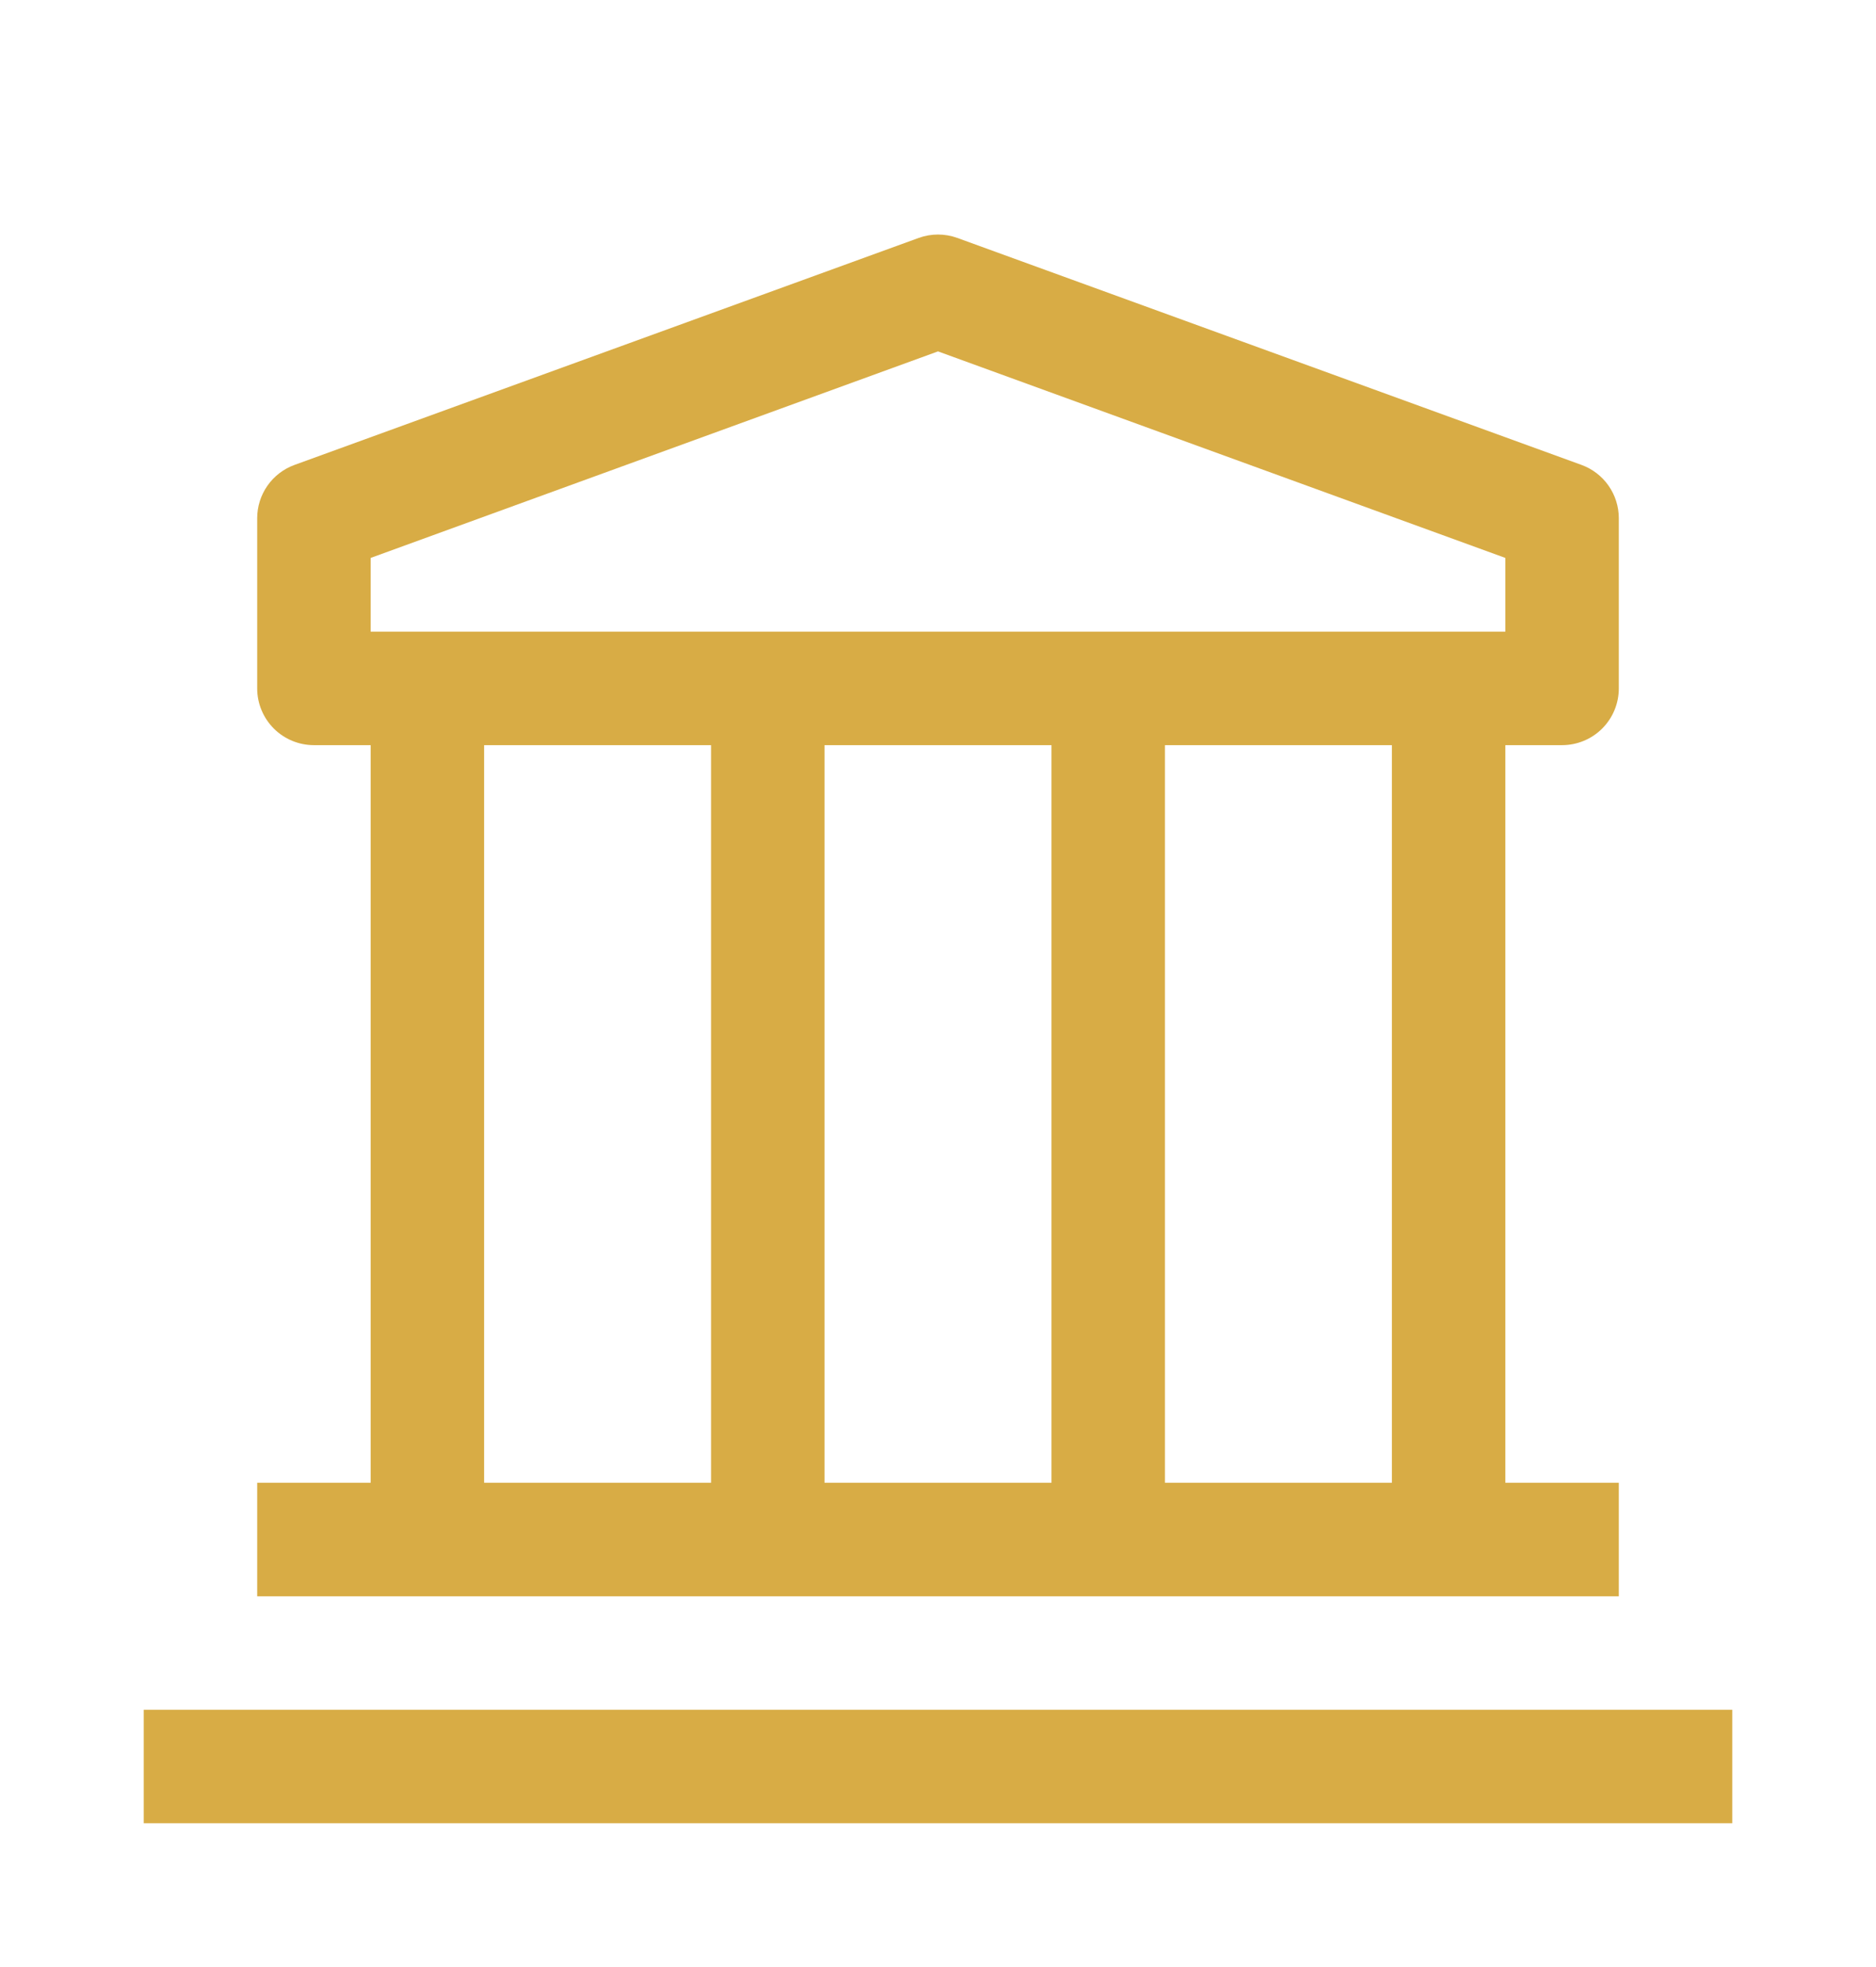 <svg width="62" height="65" viewBox="0 0 62 65" fill="none" xmlns="http://www.w3.org/2000/svg">
<g filter="url(#filter0_d)">
<path d="M4.75 52.5H57.25V56.25H4.75V52.5Z" fill="#D8AC45"/>
<path d="M51.625 20.624C52.122 20.624 52.599 20.427 52.951 20.075C53.303 19.723 53.5 19.247 53.5 18.749V13.124C53.5 12.739 53.381 12.363 53.16 12.048C52.938 11.732 52.625 11.493 52.263 11.362L31.637 3.862C31.226 3.713 30.774 3.713 30.363 3.862L9.738 11.362C9.375 11.493 9.062 11.732 8.84 12.048C8.619 12.363 8.5 12.739 8.5 13.124V18.749C8.5 19.247 8.698 19.723 9.049 20.075C9.401 20.427 9.878 20.624 10.375 20.624H12.25V44.999H8.5V48.749H53.5V44.999H49.75V20.624H51.625ZM12.25 14.437L31 7.612L49.75 14.437V16.874H12.25V14.437ZM34.75 44.999H27.25V20.624H34.75V44.999ZM16 20.624H23.5V44.999H16V20.624ZM46 44.999H38.5V20.624H46V44.999Z" fill="#D8AC45"/>
</g>
<defs>
<filter id="filter0_d" x="-3" y="0" width="68" height="68" filterUnits="userSpaceOnUse" color-interpolation-filters="sRGB">
<feFlood flood-opacity="0" result="BackgroundImageFix"/>
<feColorMatrix in="SourceAlpha" type="matrix" values="0 0 0 0 0 0 0 0 0 0 0 0 0 0 0 0 0 0 127 0"/>
<feOffset dy="4"/>
<feGaussianBlur stdDeviation="2"/>
<feColorMatrix type="matrix" values="0 0 0 0 0 0 0 0 0 0 0 0 0 0 0 0 0 0 0.25 0"/>
<feBlend mode="normal" in2="BackgroundImageFix" result="effect1_dropShadow"/>
<feBlend mode="normal" in="SourceGraphic" in2="effect1_dropShadow" result="shape"/>
</filter>
</defs>
</svg>
